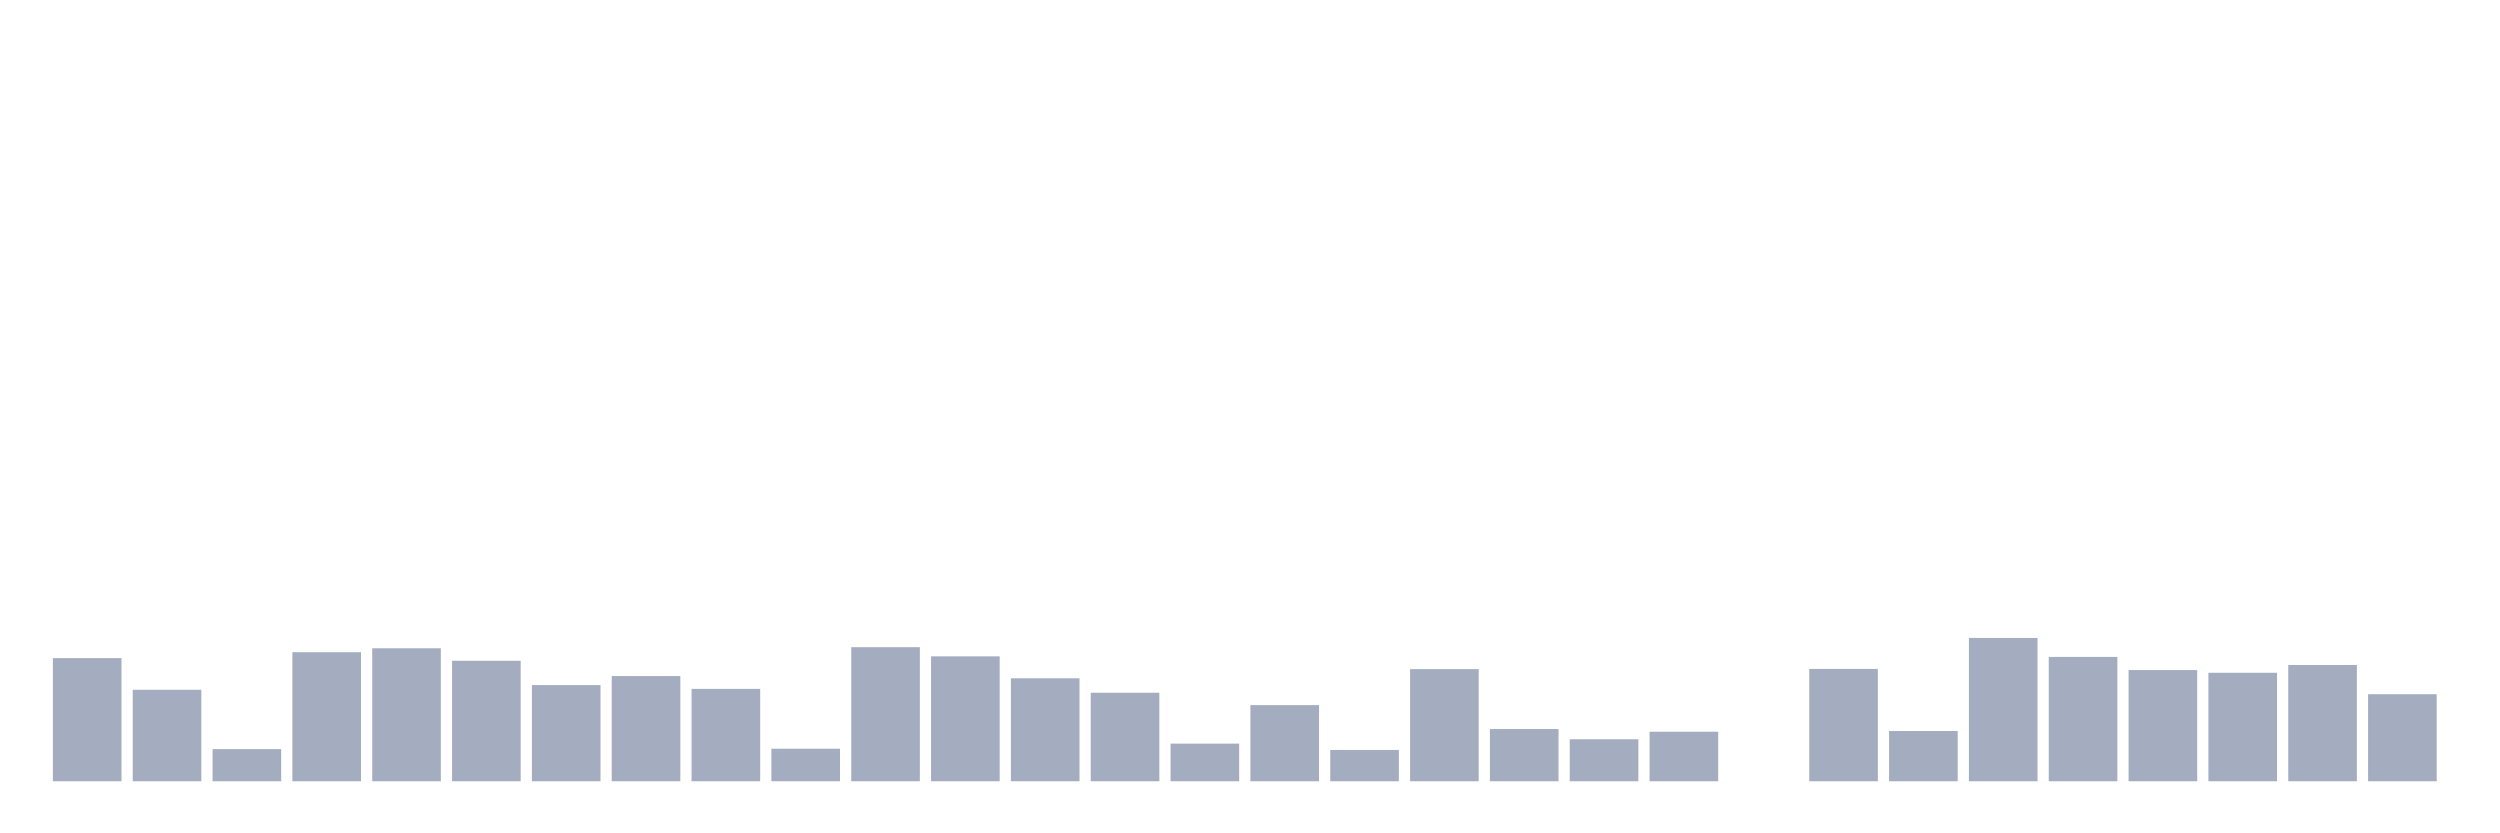 <svg xmlns="http://www.w3.org/2000/svg" viewBox="0 0 480 160"><g transform="translate(10,10)"><rect class="bar" x="0.153" width="13.175" y="116.355" height="23.645" fill="rgb(164,173,192)"></rect><rect class="bar" x="15.482" width="13.175" y="122.435" height="17.565" fill="rgb(164,173,192)"></rect><rect class="bar" x="30.81" width="13.175" y="133.829" height="6.171" fill="rgb(164,173,192)"></rect><rect class="bar" x="46.138" width="13.175" y="115.22" height="24.78" fill="rgb(164,173,192)"></rect><rect class="bar" x="61.466" width="13.175" y="114.467" height="25.533" fill="rgb(164,173,192)"></rect><rect class="bar" x="76.794" width="13.175" y="116.868" height="23.132" fill="rgb(164,173,192)"></rect><rect class="bar" x="92.123" width="13.175" y="121.533" height="18.467" fill="rgb(164,173,192)"></rect><rect class="bar" x="107.451" width="13.175" y="119.801" height="20.199" fill="rgb(164,173,192)"></rect><rect class="bar" x="122.779" width="13.175" y="122.266" height="17.734" fill="rgb(164,173,192)"></rect><rect class="bar" x="138.107" width="13.175" y="133.751" height="6.249" fill="rgb(164,173,192)"></rect><rect class="bar" x="153.436" width="13.175" y="114.259" height="25.741" fill="rgb(164,173,192)"></rect><rect class="bar" x="168.764" width="13.175" y="116.018" height="23.982" fill="rgb(164,173,192)"></rect><rect class="bar" x="184.092" width="13.175" y="120.235" height="19.765" fill="rgb(164,173,192)"></rect><rect class="bar" x="199.42" width="13.175" y="123.006" height="16.994" fill="rgb(164,173,192)"></rect><rect class="bar" x="214.748" width="13.175" y="132.772" height="7.228" fill="rgb(164,173,192)"></rect><rect class="bar" x="230.077" width="13.175" y="125.381" height="14.619" fill="rgb(164,173,192)"></rect><rect class="bar" x="245.405" width="13.175" y="133.991" height="6.009" fill="rgb(164,173,192)"></rect><rect class="bar" x="260.733" width="13.175" y="118.471" height="21.529" fill="rgb(164,173,192)"></rect><rect class="bar" x="276.061" width="13.175" y="129.975" height="10.025" fill="rgb(164,173,192)"></rect><rect class="bar" x="291.39" width="13.175" y="131.935" height="8.065" fill="rgb(164,173,192)"></rect><rect class="bar" x="306.718" width="13.175" y="130.494" height="9.506" fill="rgb(164,173,192)"></rect><rect class="bar" x="322.046" width="13.175" y="140" height="0" fill="rgb(164,173,192)"></rect><rect class="bar" x="337.374" width="13.175" y="118.432" height="21.568" fill="rgb(164,173,192)"></rect><rect class="bar" x="352.702" width="13.175" y="130.351" height="9.649" fill="rgb(164,173,192)"></rect><rect class="bar" x="368.031" width="13.175" y="112.488" height="27.512" fill="rgb(164,173,192)"></rect><rect class="bar" x="383.359" width="13.175" y="116.128" height="23.872" fill="rgb(164,173,192)"></rect><rect class="bar" x="398.687" width="13.175" y="118.652" height="21.348" fill="rgb(164,173,192)"></rect><rect class="bar" x="414.015" width="13.175" y="119.171" height="20.829" fill="rgb(164,173,192)"></rect><rect class="bar" x="429.344" width="13.175" y="117.679" height="22.321" fill="rgb(164,173,192)"></rect><rect class="bar" x="444.672" width="13.175" y="123.285" height="16.715" fill="rgb(164,173,192)"></rect></g></svg>